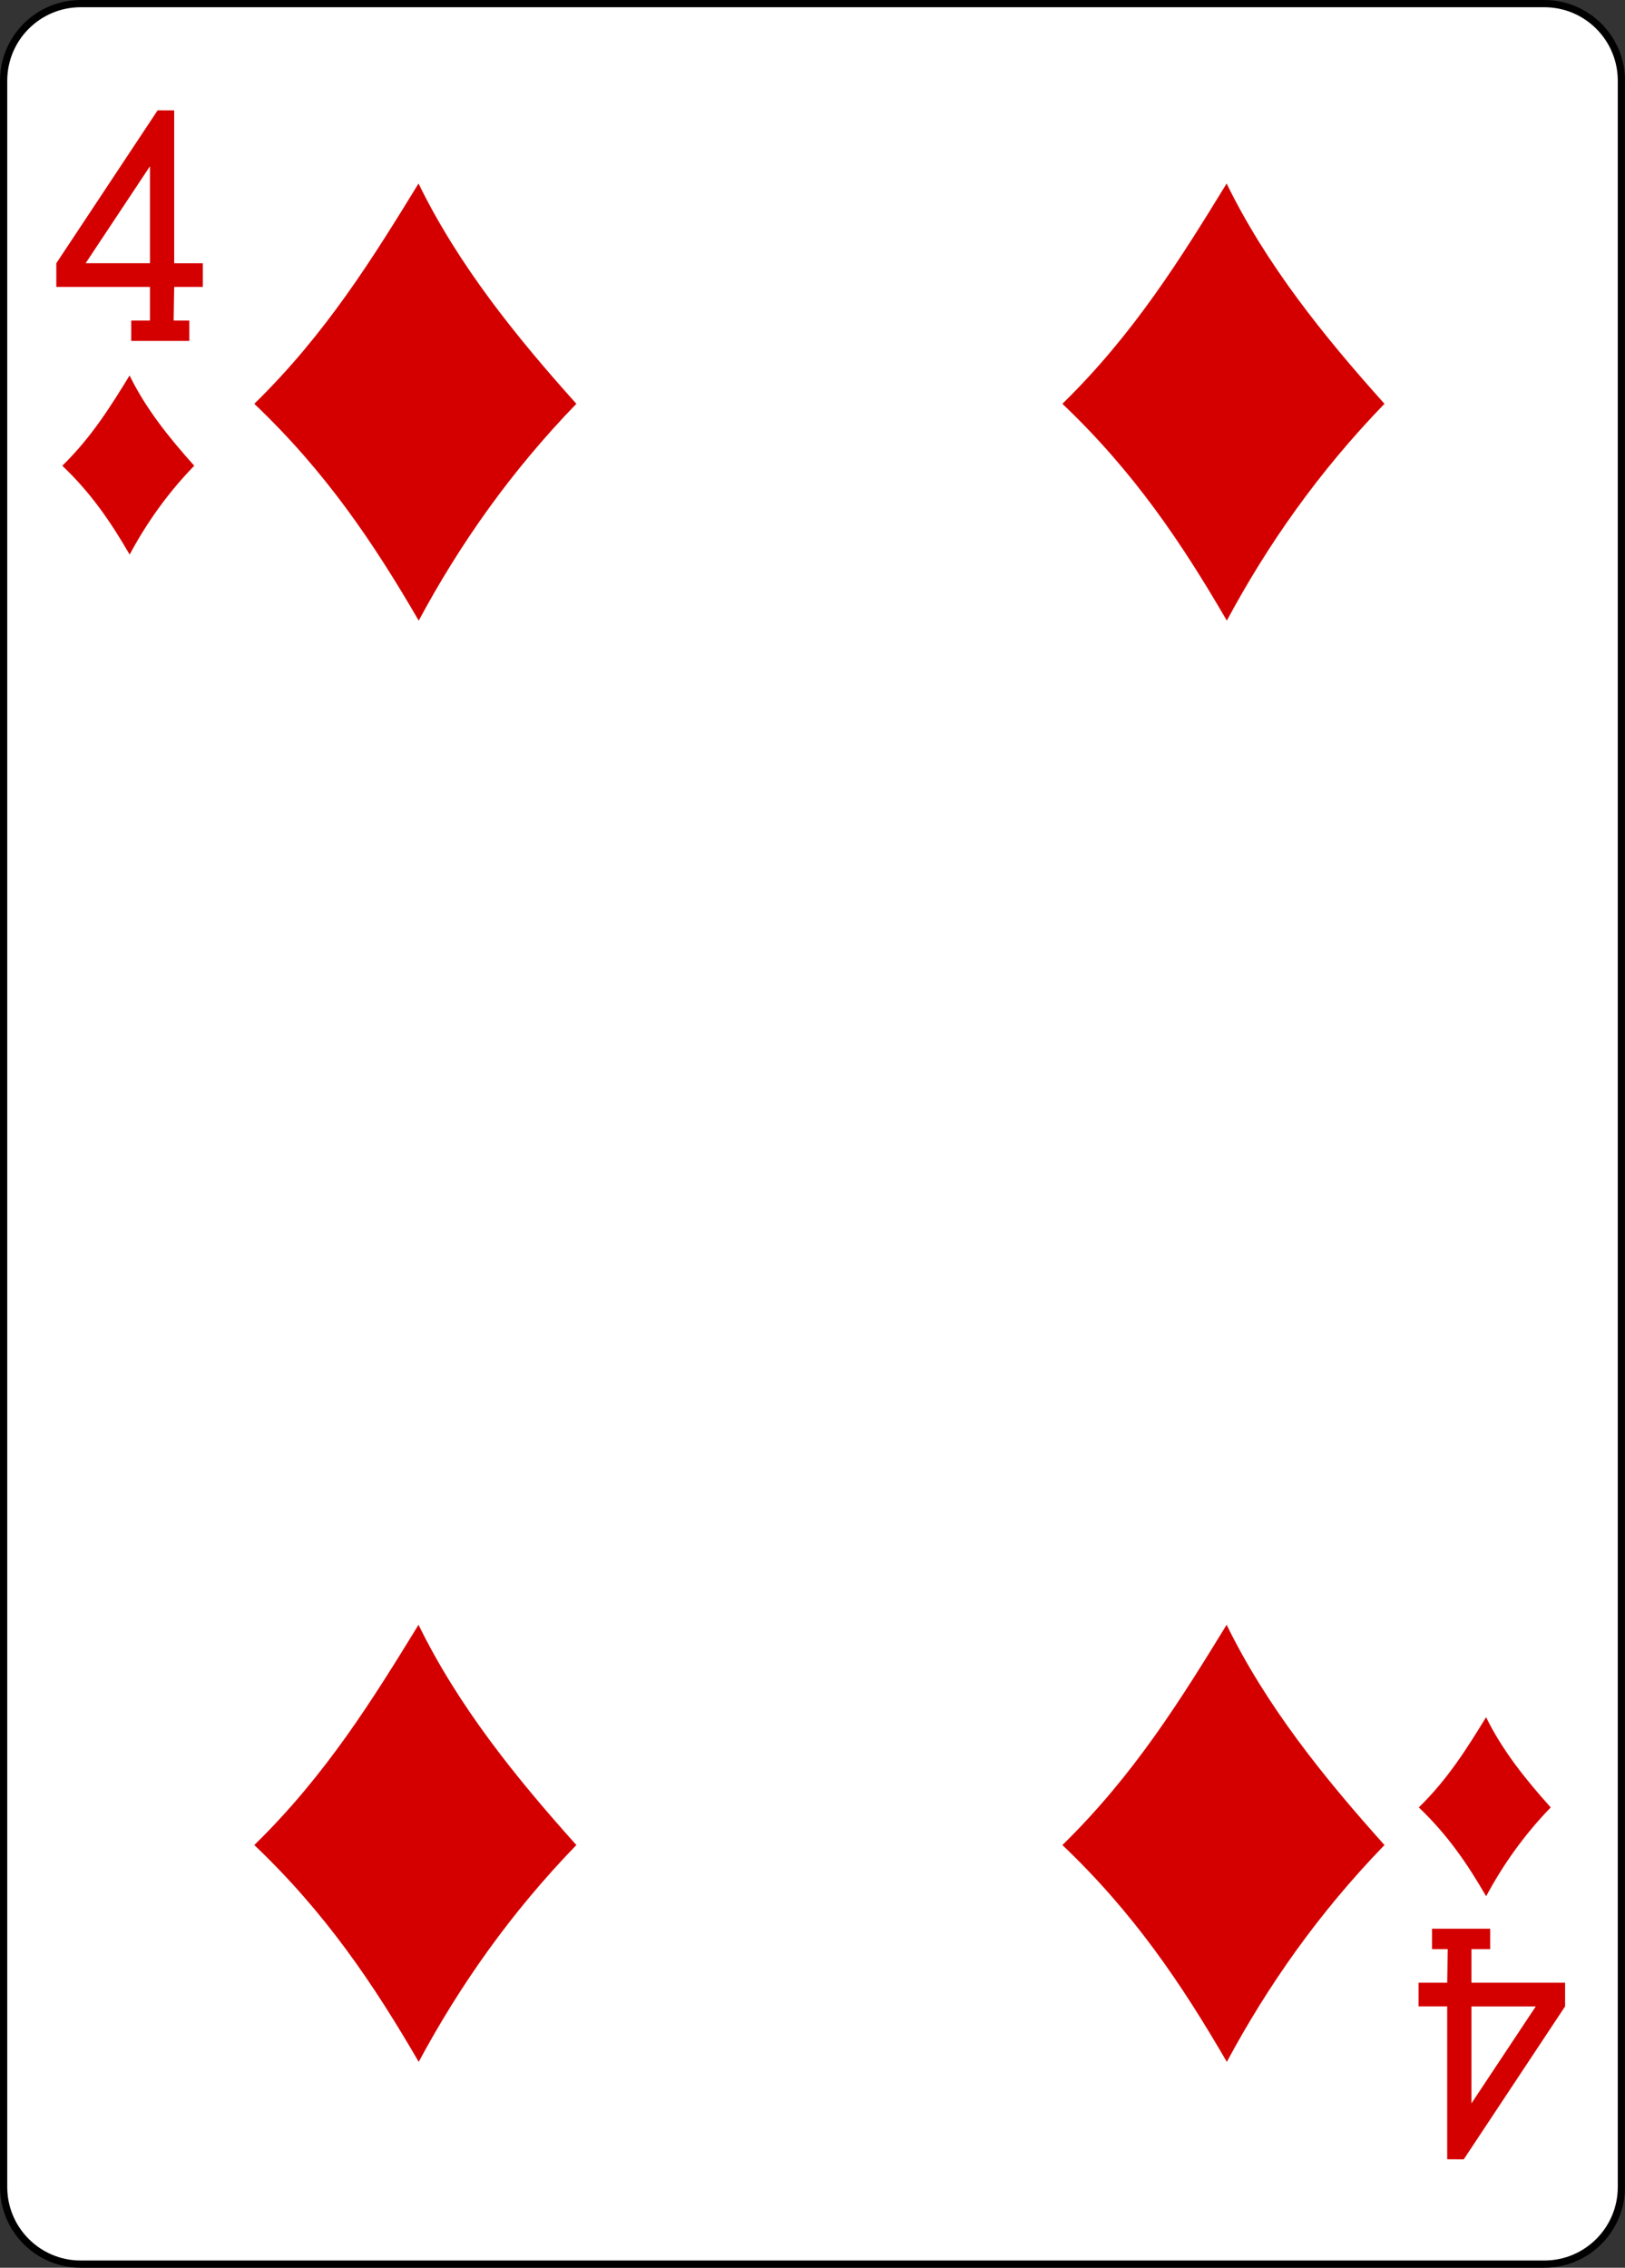 <?xml version="1.0" encoding="utf-8"?>
<!-- Generator: Adobe Illustrator 23.0.1, SVG Export Plug-In . SVG Version: 6.00 Build 0)  -->
<svg version="1.1"
	 id="svg4423" inkscape:version="0.91 r13725" sodipodi:docname="4D.svg" xmlns:cc="http://creativecommons.org/ns#" xmlns:dc="http://purl.org/dc/elements/1.1/" xmlns:inkscape="http://www.inkscape.org/namespaces/inkscape" xmlns:rdf="http://www.w3.org/1999/02/22-rdf-syntax-ns#" xmlns:sodipodi="http://sodipodi.sourceforge.net/DTD/sodipodi-0.dtd" xmlns:svg="http://www.w3.org/2000/svg"
	 xmlns="http://www.w3.org/2000/svg" xmlns:xlink="http://www.w3.org/1999/xlink" x="0px" y="0px" viewBox="0 0 224.23 312.81"
	 style="enable-background:new 0 0 224.23 312.81;" xml:space="preserve">
<rect x="0" y="0" width="224.23" height="312.81" fill="#333333" stroke="none"/>
<style type="text/css">
	.st0{fill:#FFFFFF;stroke:#000000;stroke-width:0.997;}
	.st1{fill:#D40000;}
</style>
<sodipodi:namedview  bordercolor="#666666" borderopacity="1.0" fit-margin-bottom="0" fit-margin-left="0" fit-margin-right="0" fit-margin-top="0" id="base" inkscape:current-layer="layer1" inkscape:cx="-34.488745" inkscape:cy="230.19913" inkscape:document-units="px" inkscape:pageopacity="0.0" inkscape:pageshadow="2" inkscape:snap-bbox="true" inkscape:snap-global="true" inkscape:snap-page="true" inkscape:window-height="800" inkscape:window-maximized="0" inkscape:window-width="735" inkscape:window-x="636" inkscape:window-y="26" inkscape:zoom="0.98994948" pagecolor="#ffffff" showgrid="false">
	</sodipodi:namedview>
<g id="layer1" transform="translate(-259.935,-369.777)" inkscape:groupmode="layer" inkscape:label="4D">
	<g id="g8902-0" transform="translate(-6443.953,3117.087)">
		<path id="rect6353-6" class="st0" d="M6715.02-2746.81h201.97c5.87,0,10.63,4.76,10.63,10.63v290.55
			c0,5.87-4.76,10.63-10.63,10.63h-201.97c-5.87,0-10.63-4.76-10.63-10.63v-290.55C6704.39-2742.05,6709.15-2746.81,6715.02-2746.81
			z"/>
		<g id="g8591-1" transform="matrix(0.301,0,0,0.301,5623.293,-1949.67)">
			<path id="path3656" inkscape:connector-curvature="0" sodipodi:nodetypes="ccccc" class="st1" d="M3706.59-2464.92
				c32.95-32.16,54.59-67.22,75.29-100.94c18.15,37.1,44.2,69.56,72.36,100.94c-30.14,31.12-53.49,64.39-72.27,99.37
				C3761.15-2401.41,3739.23-2433.88,3706.59-2464.92z"/>
			<path id="path3658" inkscape:connector-curvature="0" sodipodi:nodetypes="ccccc" class="st1" d="M3706.59-1804.44
				c32.95-32.16,54.59-67.22,75.29-100.94c18.15,37.1,44.2,69.56,72.36,100.94c-30.14,31.12-53.49,64.39-72.27,99.37
				C3761.15-1740.92,3739.23-1773.39,3706.59-1804.44z"/>
			<path id="path3660" inkscape:connector-curvature="0" sodipodi:nodetypes="ccccc" class="st1" d="M4077.05-2464.92
				c32.95-32.16,54.59-67.22,75.29-100.94c18.15,37.1,44.2,69.56,72.36,100.94c-30.14,31.12-53.49,64.39-72.27,99.37
				C4131.62-2401.41,4109.7-2433.88,4077.05-2464.92L4077.05-2464.92z"/>
			<path id="path3664" inkscape:connector-curvature="0" sodipodi:nodetypes="ccccc" class="st1" d="M4077.05-1804.44
				c32.95-32.16,54.59-67.22,75.29-100.94c18.15,37.1,44.2,69.56,72.36,100.94c-30.14,31.12-53.49,64.39-72.27,99.37
				C4131.62-1740.92,4109.7-1773.39,4077.05-1804.44L4077.05-1804.44z"/>
			<path id="path3738" inkscape:connector-curvature="0" sodipodi:nodetypes="ccccc" class="st1" d="M4240.44-1821.68
				c13.5-13.17,22.36-27.54,30.84-41.35c7.44,15.2,18.1,28.5,29.64,41.35c-12.35,12.75-21.91,26.38-29.61,40.71
				C4262.79-1795.66,4253.81-1808.96,4240.44-1821.68z"/>
			<path id="path3740" inkscape:connector-curvature="0" sodipodi:nodetypes="ccccc" class="st1" d="M3618.58-2436.54
				c13.5-13.17,22.36-27.54,30.84-41.35c7.44,15.2,18.1,28.5,29.64,41.35c-12.35,12.75-21.91,26.38-29.61,40.71
				C3640.93-2410.52,3631.95-2423.82,3618.58-2436.54L3618.58-2436.54z"/>
			<path id="path7104-8" inkscape:connector-curvature="0" sodipodi:nodetypes="cccccccccccccccccccc" class="st1" d="
				M3650.17-2493.73v-9.34h8.59v-15.4h-42.93v-10.86l46.45-70.08l7.59,0.03v70.05H3683v10.86h-13.13l-0.25,15.4h7.2v9.34
				L3650.17-2493.73z M3658.76-2573.77l-29.49,44.43h29.49V-2573.77z"/>
			<path id="path7159-9" inkscape:connector-curvature="0" sodipodi:nodetypes="cccccccccccccccccccc" class="st1" d="
				M4273.16-1766.09v9.34h-8.59v15.4h42.93v10.86l-46.45,70.08l-7.59-0.03v-70.05h-13.13v-10.86h13.13l0.25-15.4h-7.2v-9.34H4273.16
				z M4264.57-1686.05l29.49-44.43h-29.49V-1686.05z"/>
		</g>
	</g>
</g>
</svg>

